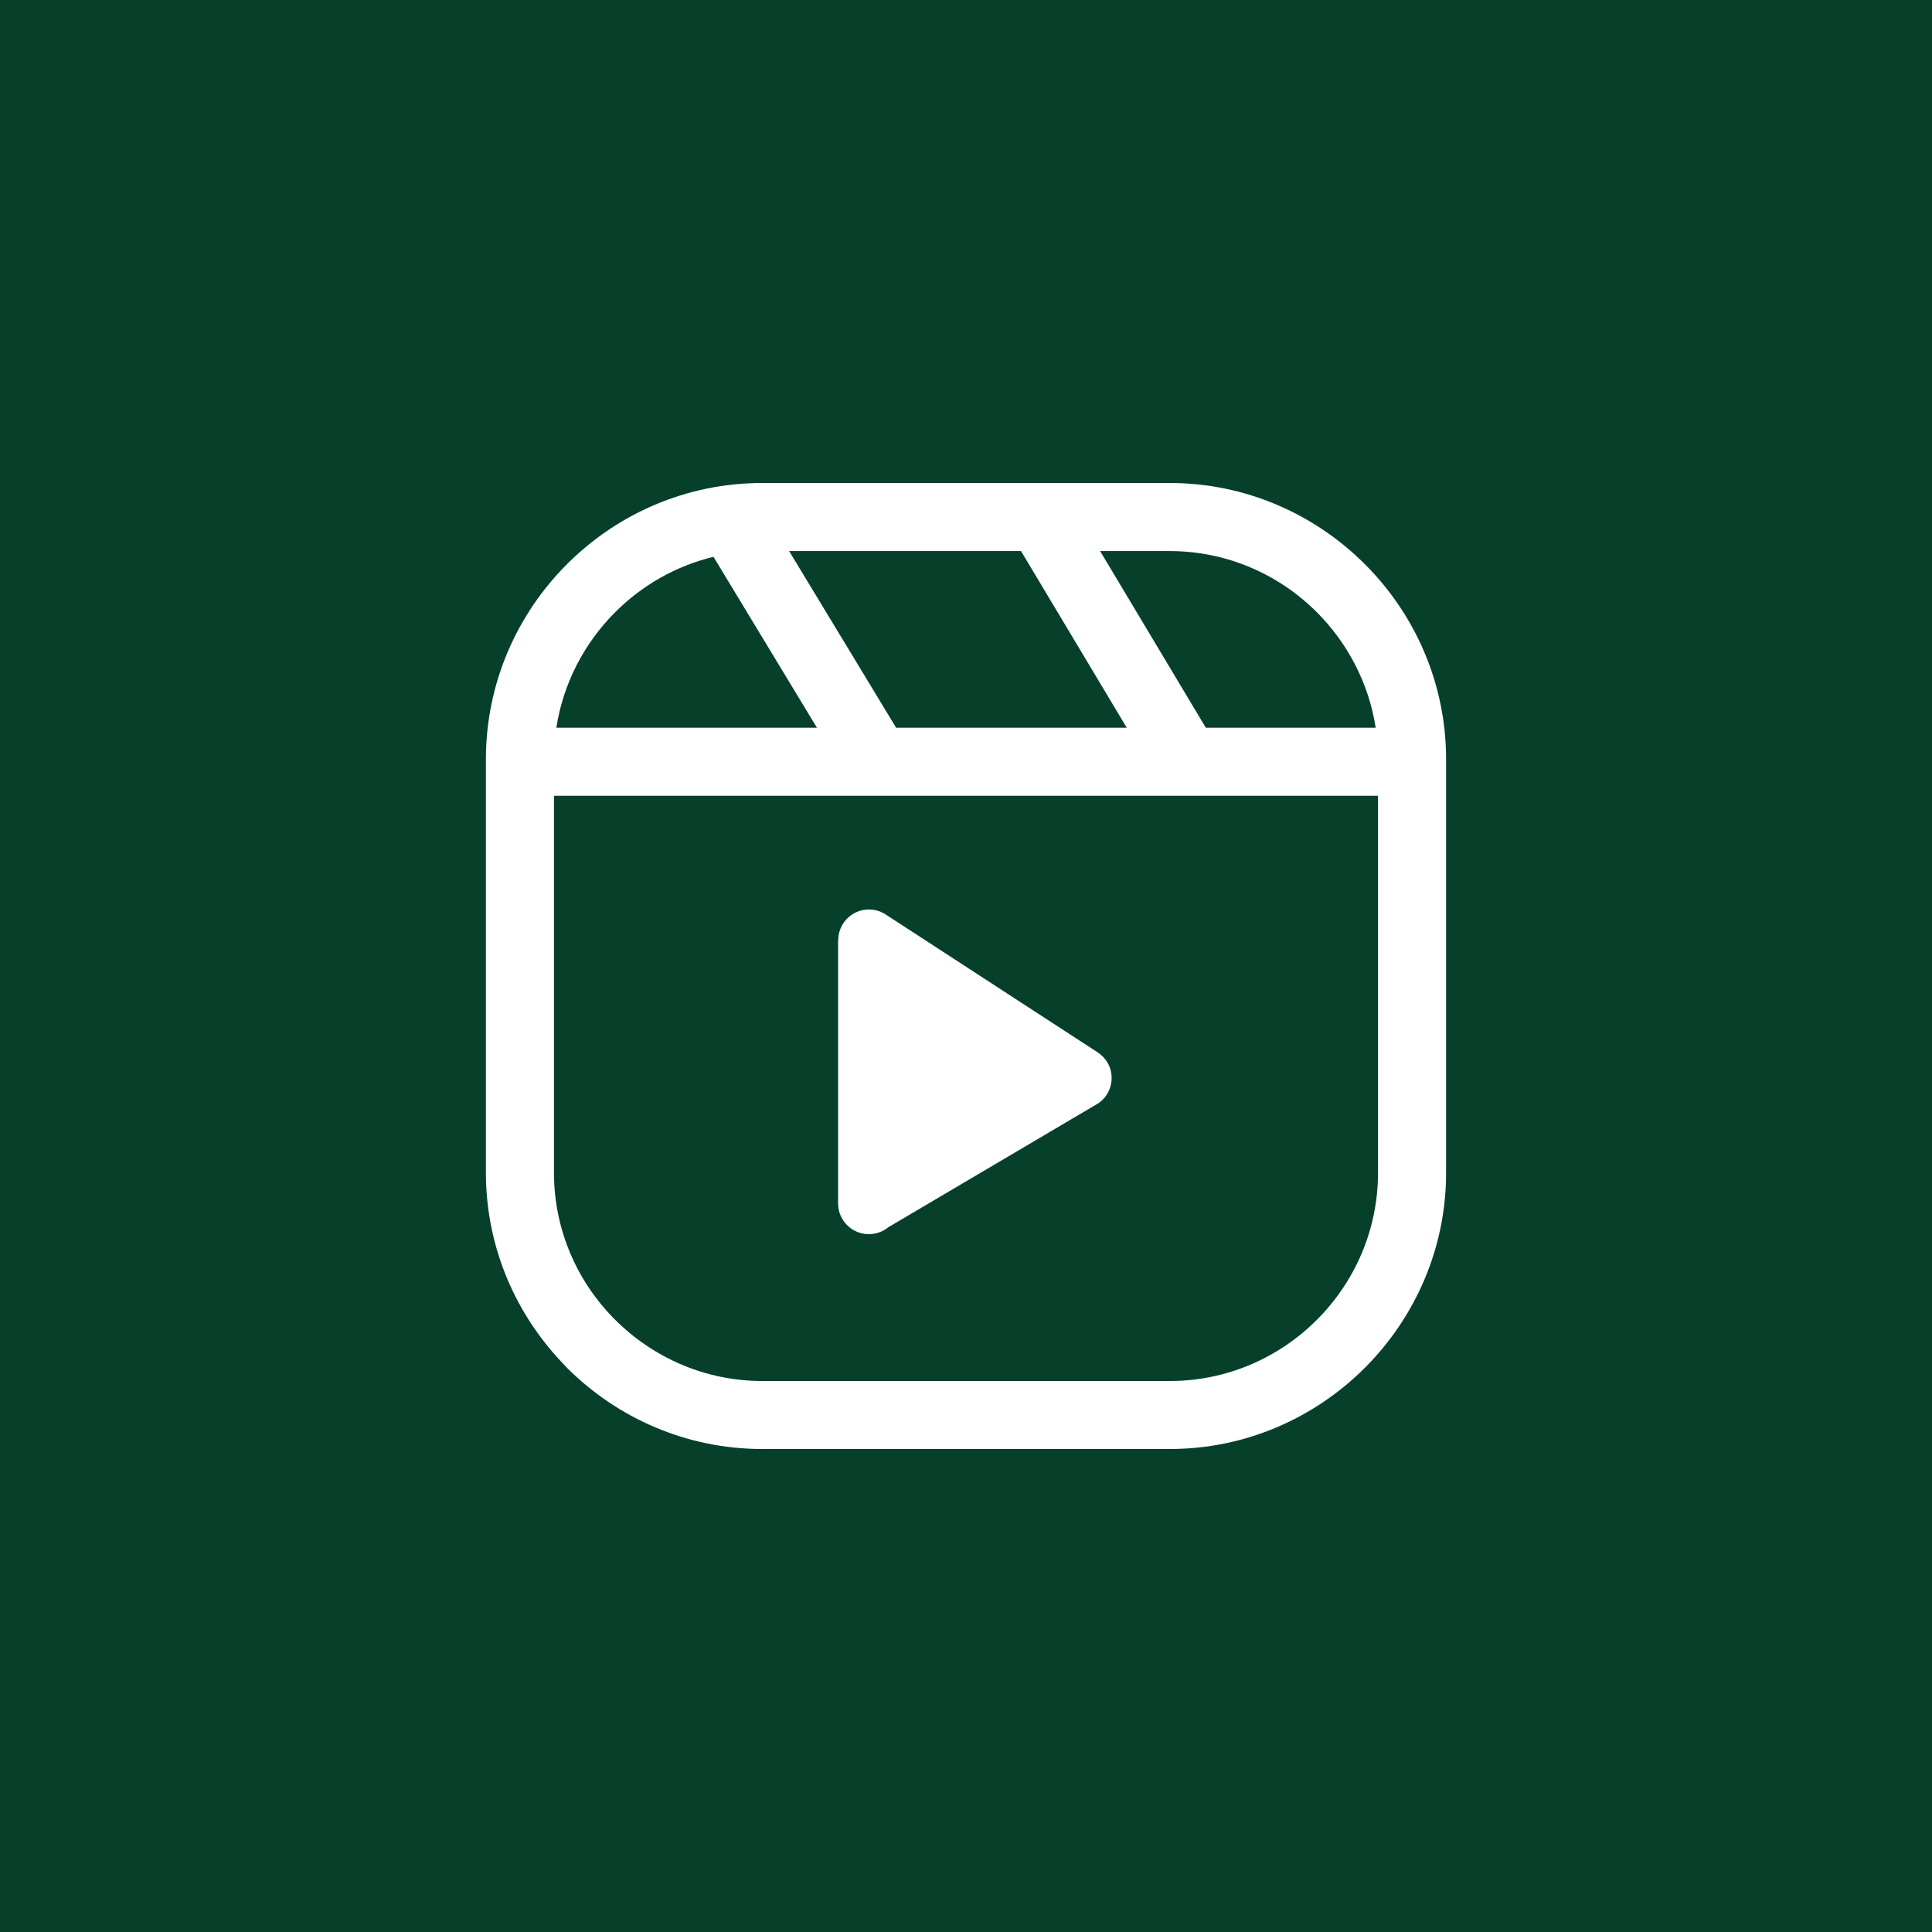 <?xml version="1.0" encoding="UTF-8" standalone="no"?><!-- Generator: Gravit.io --><svg xmlns="http://www.w3.org/2000/svg" xmlns:xlink="http://www.w3.org/1999/xlink" style="isolation:isolate" viewBox="0 0 512 512" width="512pt" height="512pt"><rect x="0" y="0" width="512" height="512" fill="#808080" stroke="none"/><defs><clipPath id="_clipPath_iUMM9lAVtpZHTwUqDXJSrclZ4y7kNqfd"><rect width="512" height="512"/></clipPath></defs><g clip-path="url(#_clipPath_iUMM9lAVtpZHTwUqDXJSrclZ4y7kNqfd)"><rect x="0" y="0" width="512" height="512" transform="matrix(1,0,0,1,0,0)" fill="rgb(6,64,43)"/><path d=" M 201.979 128 L 310.021 128 C 330.125 128 348.417 136.25 361.688 149.5 C 374.979 162.771 383.229 181.083 383.229 201.208 L 383.229 310.813 C 383.229 330.896 374.979 349.188 361.729 362.458 L 361.688 362.5 C 348.396 375.771 330.104 384 310.042 384 L 201.979 384 C 181.854 384 163.542 375.75 150.271 362.5 L 149.771 361.938 C 136.812 348.729 128.771 330.646 128.771 310.792 L 128.771 201.208 C 128.771 181.063 137 162.771 150.271 149.5 C 163.542 136.229 181.833 128 201.979 128 L 201.979 128 Z  M 319.417 192.625 L 319.563 192.854 L 364.563 192.854 C 362.75 181.021 357.104 170.396 348.979 162.25 C 338.979 152.25 325.188 146.042 310.021 146.042 L 291.542 146.042 L 319.417 192.625 L 319.417 192.625 Z  M 298.604 192.854 L 270.583 146.042 L 209.125 146.042 L 237.479 192.854 L 298.604 192.854 L 298.604 192.854 Z  M 216.5 192.854 L 189.083 147.563 C 179.063 149.979 170.083 155.167 163.021 162.25 C 154.896 170.375 149.271 181.021 147.437 192.854 L 216.5 192.854 L 216.5 192.854 Z  M 365.188 210.896 L 146.812 210.896 L 146.812 310.813 C 146.812 325.75 152.833 339.354 162.562 349.313 L 163.021 349.75 C 173.021 359.75 186.833 365.979 201.979 365.979 L 310.021 365.979 C 325.188 365.979 338.979 359.771 348.958 349.792 L 349 349.75 C 358.979 339.771 365.188 325.979 365.188 310.813 L 365.188 210.896 L 365.188 210.896 Z  M 234.917 242.479 L 290.813 278.833 C 291.708 279.417 292.521 280.167 293.167 281.083 C 295.708 284.771 294.771 289.833 291.083 292.375 L 235.417 325.229 C 234.021 326.375 232.229 327.063 230.25 327.063 C 225.75 327.063 222.104 323.417 222.104 318.917 L 222.104 249.146 L 222.146 249.146 C 222.146 247.542 222.625 245.917 223.604 244.5 C 226.188 240.813 231.25 239.917 234.917 242.479 L 234.917 242.479 L 234.917 242.479 Z " fill="rgb(255,255,255)"/></g></svg>